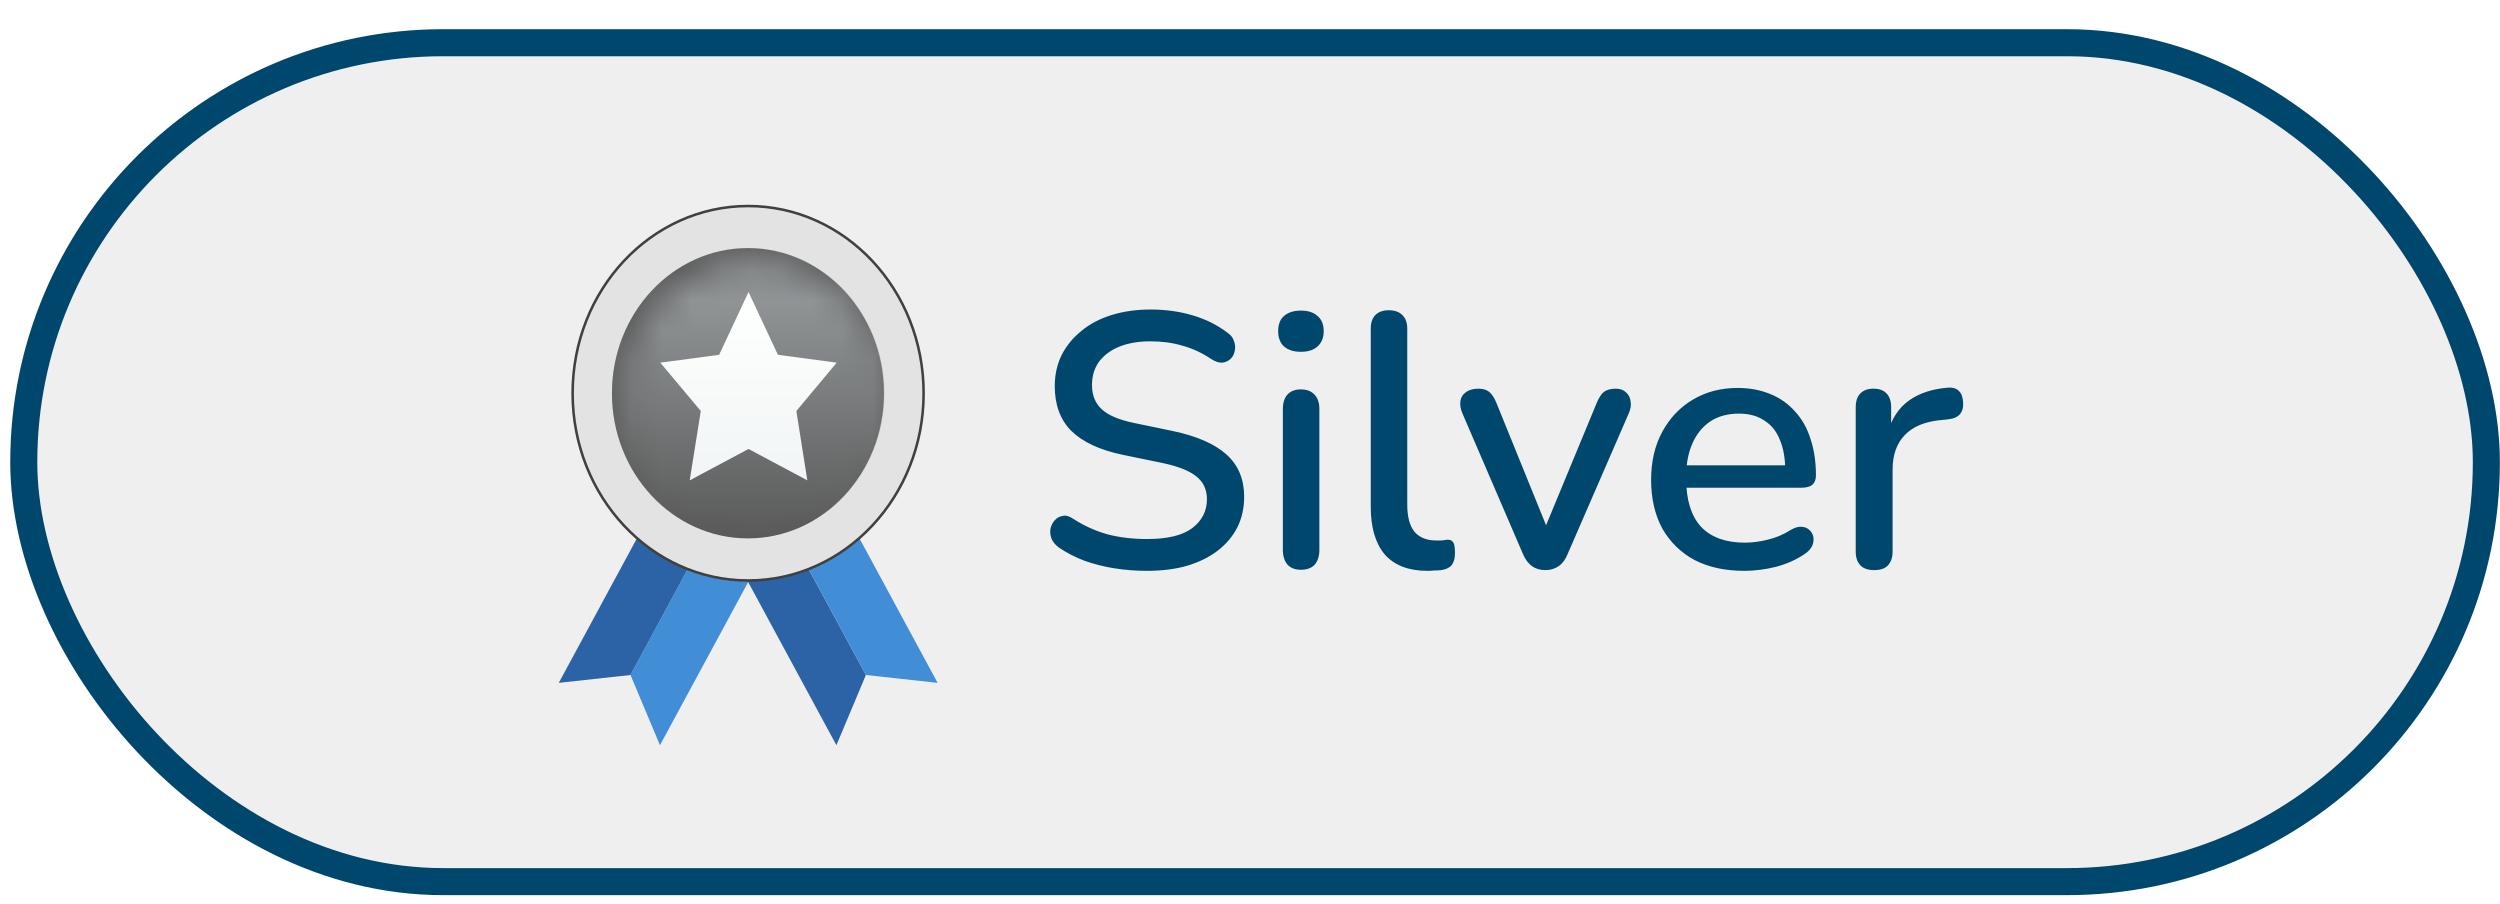 <svg width="83" height="30" viewBox="0 0 83 30" fill="none" xmlns="http://www.w3.org/2000/svg">
<rect x="0.789" y="1.418" width="81.758" height="27.852" rx="13.926" fill="#EFEFEF"/>
<rect x="0.789" y="1.418" width="81.758" height="27.852" rx="13.926" stroke="#00476D" stroke-width="0.898"/>
<g filter="url(#filter0_d_1275_161)">
<path d="M23.174 16.931L24.854 17.966L21.443 24.273L20.464 21.942L23.174 16.931Z" fill="#418ED6"/>
<path d="M23.174 16.931L21.494 15.895L18.083 22.203L20.464 21.942L23.174 16.931Z" fill="#2B63A6"/>
<path d="M25.569 16.931L23.889 17.966L27.301 24.273L28.28 21.942L25.569 16.931Z" fill="#2B63A6"/>
<path d="M25.569 16.931L27.249 15.895L30.661 22.203L28.28 21.942L25.569 16.931Z" fill="#418ED6"/>
<path d="M24.37 18.804C27.59 18.804 30.196 16.018 30.196 12.588C30.196 9.157 27.59 6.372 24.37 6.372C21.149 6.372 18.543 9.157 18.543 12.588C18.543 16.018 21.149 18.804 24.37 18.804Z" fill="#E3E3E3" stroke="#404040" stroke-width="0.085"/>
<ellipse cx="24.364" cy="12.588" rx="4.515" ry="4.819" fill="#595959"/>
<mask id="mask0_1275_161" style="mask-type:alpha" maskUnits="userSpaceOnUse" x="20" y="8" width="10" height="10">
<ellipse cx="24.614" cy="13.102" rx="4.525" ry="4.83" fill="#C28B37"/>
</mask>
<g mask="url(#mask0_1275_161)">
<ellipse cx="24.375" cy="12.588" rx="4.525" ry="4.83" fill="url(#paint0_linear_1275_161)"/>
</g>
<path d="M24.383 9.228L25.359 11.312L27.311 11.572L25.971 13.177L26.335 15.48L24.383 14.438L22.43 15.48L22.798 13.177L21.454 11.572L23.407 11.312L24.383 9.228Z" fill="url(#paint1_linear_1275_161)"/>
</g>
<path d="M38.078 18.952C37.71 18.952 37.35 18.924 36.998 18.868C36.646 18.812 36.314 18.728 36.002 18.616C35.69 18.496 35.41 18.352 35.162 18.184C35.042 18.096 34.958 17.996 34.91 17.884C34.87 17.772 34.858 17.664 34.874 17.56C34.898 17.448 34.946 17.352 35.018 17.272C35.09 17.192 35.178 17.144 35.282 17.128C35.386 17.104 35.502 17.136 35.63 17.224C35.99 17.456 36.37 17.628 36.77 17.74C37.17 17.844 37.606 17.896 38.078 17.896C38.758 17.896 39.258 17.776 39.578 17.536C39.906 17.288 40.07 16.968 40.07 16.576C40.07 16.256 39.954 16.004 39.722 15.82C39.49 15.628 39.102 15.476 38.558 15.364L37.274 15.1C36.514 14.94 35.946 14.676 35.57 14.308C35.202 13.94 35.018 13.444 35.018 12.82C35.018 12.444 35.094 12.1 35.246 11.788C35.406 11.476 35.626 11.208 35.906 10.984C36.186 10.752 36.522 10.576 36.914 10.456C37.306 10.336 37.734 10.276 38.198 10.276C38.694 10.276 39.158 10.34 39.59 10.468C40.03 10.596 40.422 10.792 40.766 11.056C40.87 11.128 40.938 11.22 40.97 11.332C41.01 11.436 41.018 11.54 40.994 11.644C40.978 11.748 40.934 11.836 40.862 11.908C40.79 11.98 40.698 12.024 40.586 12.04C40.474 12.048 40.35 12.008 40.214 11.92C39.902 11.712 39.582 11.564 39.254 11.476C38.934 11.38 38.578 11.332 38.186 11.332C37.794 11.332 37.45 11.392 37.154 11.512C36.866 11.632 36.642 11.8 36.482 12.016C36.33 12.232 36.254 12.488 36.254 12.784C36.254 13.12 36.362 13.388 36.578 13.588C36.794 13.788 37.154 13.94 37.658 14.044L38.93 14.308C39.73 14.476 40.326 14.736 40.718 15.088C41.11 15.44 41.306 15.908 41.306 16.492C41.306 16.868 41.23 17.208 41.078 17.512C40.926 17.808 40.71 18.064 40.43 18.28C40.15 18.496 39.81 18.664 39.41 18.784C39.018 18.896 38.574 18.952 38.078 18.952ZM43.191 18.916C42.999 18.916 42.851 18.86 42.747 18.748C42.643 18.628 42.591 18.464 42.591 18.256V13.576C42.591 13.368 42.643 13.208 42.747 13.096C42.851 12.984 42.999 12.928 43.191 12.928C43.383 12.928 43.531 12.984 43.635 13.096C43.747 13.208 43.803 13.368 43.803 13.576V18.256C43.803 18.464 43.751 18.628 43.647 18.748C43.543 18.86 43.391 18.916 43.191 18.916ZM43.191 11.68C42.951 11.68 42.763 11.62 42.627 11.5C42.499 11.38 42.435 11.212 42.435 10.996C42.435 10.772 42.499 10.604 42.627 10.492C42.763 10.372 42.951 10.312 43.191 10.312C43.431 10.312 43.615 10.372 43.743 10.492C43.879 10.604 43.947 10.772 43.947 10.996C43.947 11.212 43.879 11.38 43.743 11.5C43.615 11.62 43.431 11.68 43.191 11.68ZM47.393 18.952C46.769 18.952 46.297 18.772 45.977 18.412C45.665 18.044 45.509 17.516 45.509 16.828V10.912C45.509 10.712 45.561 10.56 45.665 10.456C45.769 10.352 45.917 10.3 46.109 10.3C46.301 10.3 46.449 10.352 46.553 10.456C46.665 10.56 46.721 10.712 46.721 10.912V16.756C46.721 17.156 46.801 17.456 46.961 17.656C47.129 17.848 47.369 17.944 47.681 17.944C47.753 17.944 47.817 17.944 47.873 17.944C47.929 17.936 47.985 17.928 48.041 17.92C48.137 17.912 48.205 17.94 48.245 18.004C48.285 18.06 48.305 18.18 48.305 18.364C48.305 18.532 48.269 18.664 48.197 18.76C48.125 18.848 48.009 18.904 47.849 18.928C47.777 18.936 47.701 18.94 47.621 18.94C47.541 18.948 47.465 18.952 47.393 18.952ZM51.304 18.928C51.136 18.928 50.988 18.884 50.86 18.796C50.74 18.708 50.64 18.572 50.56 18.388L48.556 13.732C48.492 13.588 48.468 13.452 48.484 13.324C48.5 13.196 48.56 13.096 48.664 13.024C48.768 12.944 48.908 12.904 49.084 12.904C49.236 12.904 49.356 12.94 49.444 13.012C49.532 13.084 49.612 13.208 49.684 13.384L51.496 17.848H51.16L53.008 13.384C53.08 13.208 53.16 13.084 53.248 13.012C53.344 12.94 53.476 12.904 53.644 12.904C53.788 12.904 53.9 12.944 53.98 13.024C54.068 13.096 54.12 13.196 54.136 13.324C54.16 13.444 54.14 13.576 54.076 13.72L52.048 18.388C51.976 18.572 51.876 18.708 51.748 18.796C51.62 18.884 51.472 18.928 51.304 18.928ZM57.913 18.952C57.273 18.952 56.721 18.832 56.257 18.592C55.801 18.344 55.445 17.996 55.189 17.548C54.941 17.092 54.817 16.552 54.817 15.928C54.817 15.32 54.941 14.788 55.189 14.332C55.437 13.876 55.777 13.52 56.209 13.264C56.641 13.008 57.133 12.88 57.685 12.88C58.093 12.88 58.457 12.948 58.777 13.084C59.097 13.212 59.369 13.404 59.593 13.66C59.825 13.908 59.997 14.212 60.109 14.572C60.229 14.932 60.289 15.336 60.289 15.784C60.289 15.92 60.249 16.024 60.169 16.096C60.089 16.16 59.969 16.192 59.809 16.192H55.777V15.448H59.473L59.269 15.616C59.269 15.216 59.209 14.876 59.089 14.596C58.977 14.316 58.805 14.104 58.573 13.96C58.349 13.808 58.069 13.732 57.733 13.732C57.357 13.732 57.037 13.82 56.773 13.996C56.517 14.172 56.321 14.416 56.185 14.728C56.049 15.04 55.981 15.404 55.981 15.82V15.892C55.981 16.596 56.145 17.128 56.473 17.488C56.809 17.84 57.293 18.016 57.925 18.016C58.165 18.016 58.417 17.984 58.681 17.92C58.953 17.856 59.209 17.748 59.449 17.596C59.585 17.516 59.705 17.48 59.809 17.488C59.921 17.496 60.009 17.532 60.073 17.596C60.145 17.66 60.189 17.74 60.205 17.836C60.221 17.932 60.205 18.032 60.157 18.136C60.109 18.232 60.025 18.32 59.905 18.4C59.633 18.584 59.317 18.724 58.957 18.82C58.597 18.908 58.249 18.952 57.913 18.952ZM62.222 18.928C62.022 18.928 61.87 18.876 61.766 18.772C61.662 18.66 61.61 18.508 61.61 18.316V13.516C61.61 13.316 61.662 13.164 61.766 13.06C61.87 12.956 62.014 12.904 62.198 12.904C62.39 12.904 62.534 12.956 62.63 13.06C62.734 13.164 62.786 13.316 62.786 13.516V14.392H62.666C62.794 13.912 63.03 13.548 63.374 13.3C63.718 13.052 64.158 12.908 64.694 12.868C64.838 12.86 64.95 12.896 65.03 12.976C65.118 13.056 65.166 13.18 65.174 13.348C65.19 13.516 65.154 13.652 65.066 13.756C64.978 13.852 64.842 13.908 64.658 13.924L64.43 13.948C63.91 13.996 63.514 14.16 63.242 14.44C62.97 14.72 62.834 15.104 62.834 15.592V18.316C62.834 18.508 62.782 18.66 62.678 18.772C62.582 18.876 62.43 18.928 62.222 18.928Z" fill="#00476D"/>
<defs>
<filter id="filter0_d_1275_161" x="18.016" y="6.262" width="13.647" height="19.013" filterUnits="userSpaceOnUse" color-interpolation-filters="sRGB">
<feFlood flood-opacity="0" result="BackgroundImageFix"/>
<feColorMatrix in="SourceAlpha" type="matrix" values="0 0 0 0 0 0 0 0 0 0 0 0 0 0 0 0 0 0 127 0" result="hardAlpha"/>
<feOffset dx="0.468" dy="0.468"/>
<feGaussianBlur stdDeviation="0.267"/>
<feComposite in2="hardAlpha" operator="out"/>
<feColorMatrix type="matrix" values="0 0 0 0 0 0 0 0 0 0 0 0 0 0 0 0 0 0 0.3 0"/>
<feBlend mode="normal" in2="BackgroundImageFix" result="effect1_dropShadow_1275_161"/>
<feBlend mode="normal" in="SourceGraphic" in2="effect1_dropShadow_1275_161" result="shape"/>
</filter>
<linearGradient id="paint0_linear_1275_161" x1="24.375" y1="7.758" x2="24.375" y2="17.418" gradientUnits="userSpaceOnUse">
<stop stop-color="#9CA1A3"/>
<stop offset="1" stop-color="#9CA1A3" stop-opacity="0"/>
</linearGradient>
<linearGradient id="paint1_linear_1275_161" x1="24.383" y1="9.228" x2="24.383" y2="15.48" gradientUnits="userSpaceOnUse">
<stop stop-color="#F1F5F5"/>
<stop offset="0" stop-color="white"/>
<stop offset="1" stop-color="#F1F5F5"/>
</linearGradient>
</defs>
</svg>
